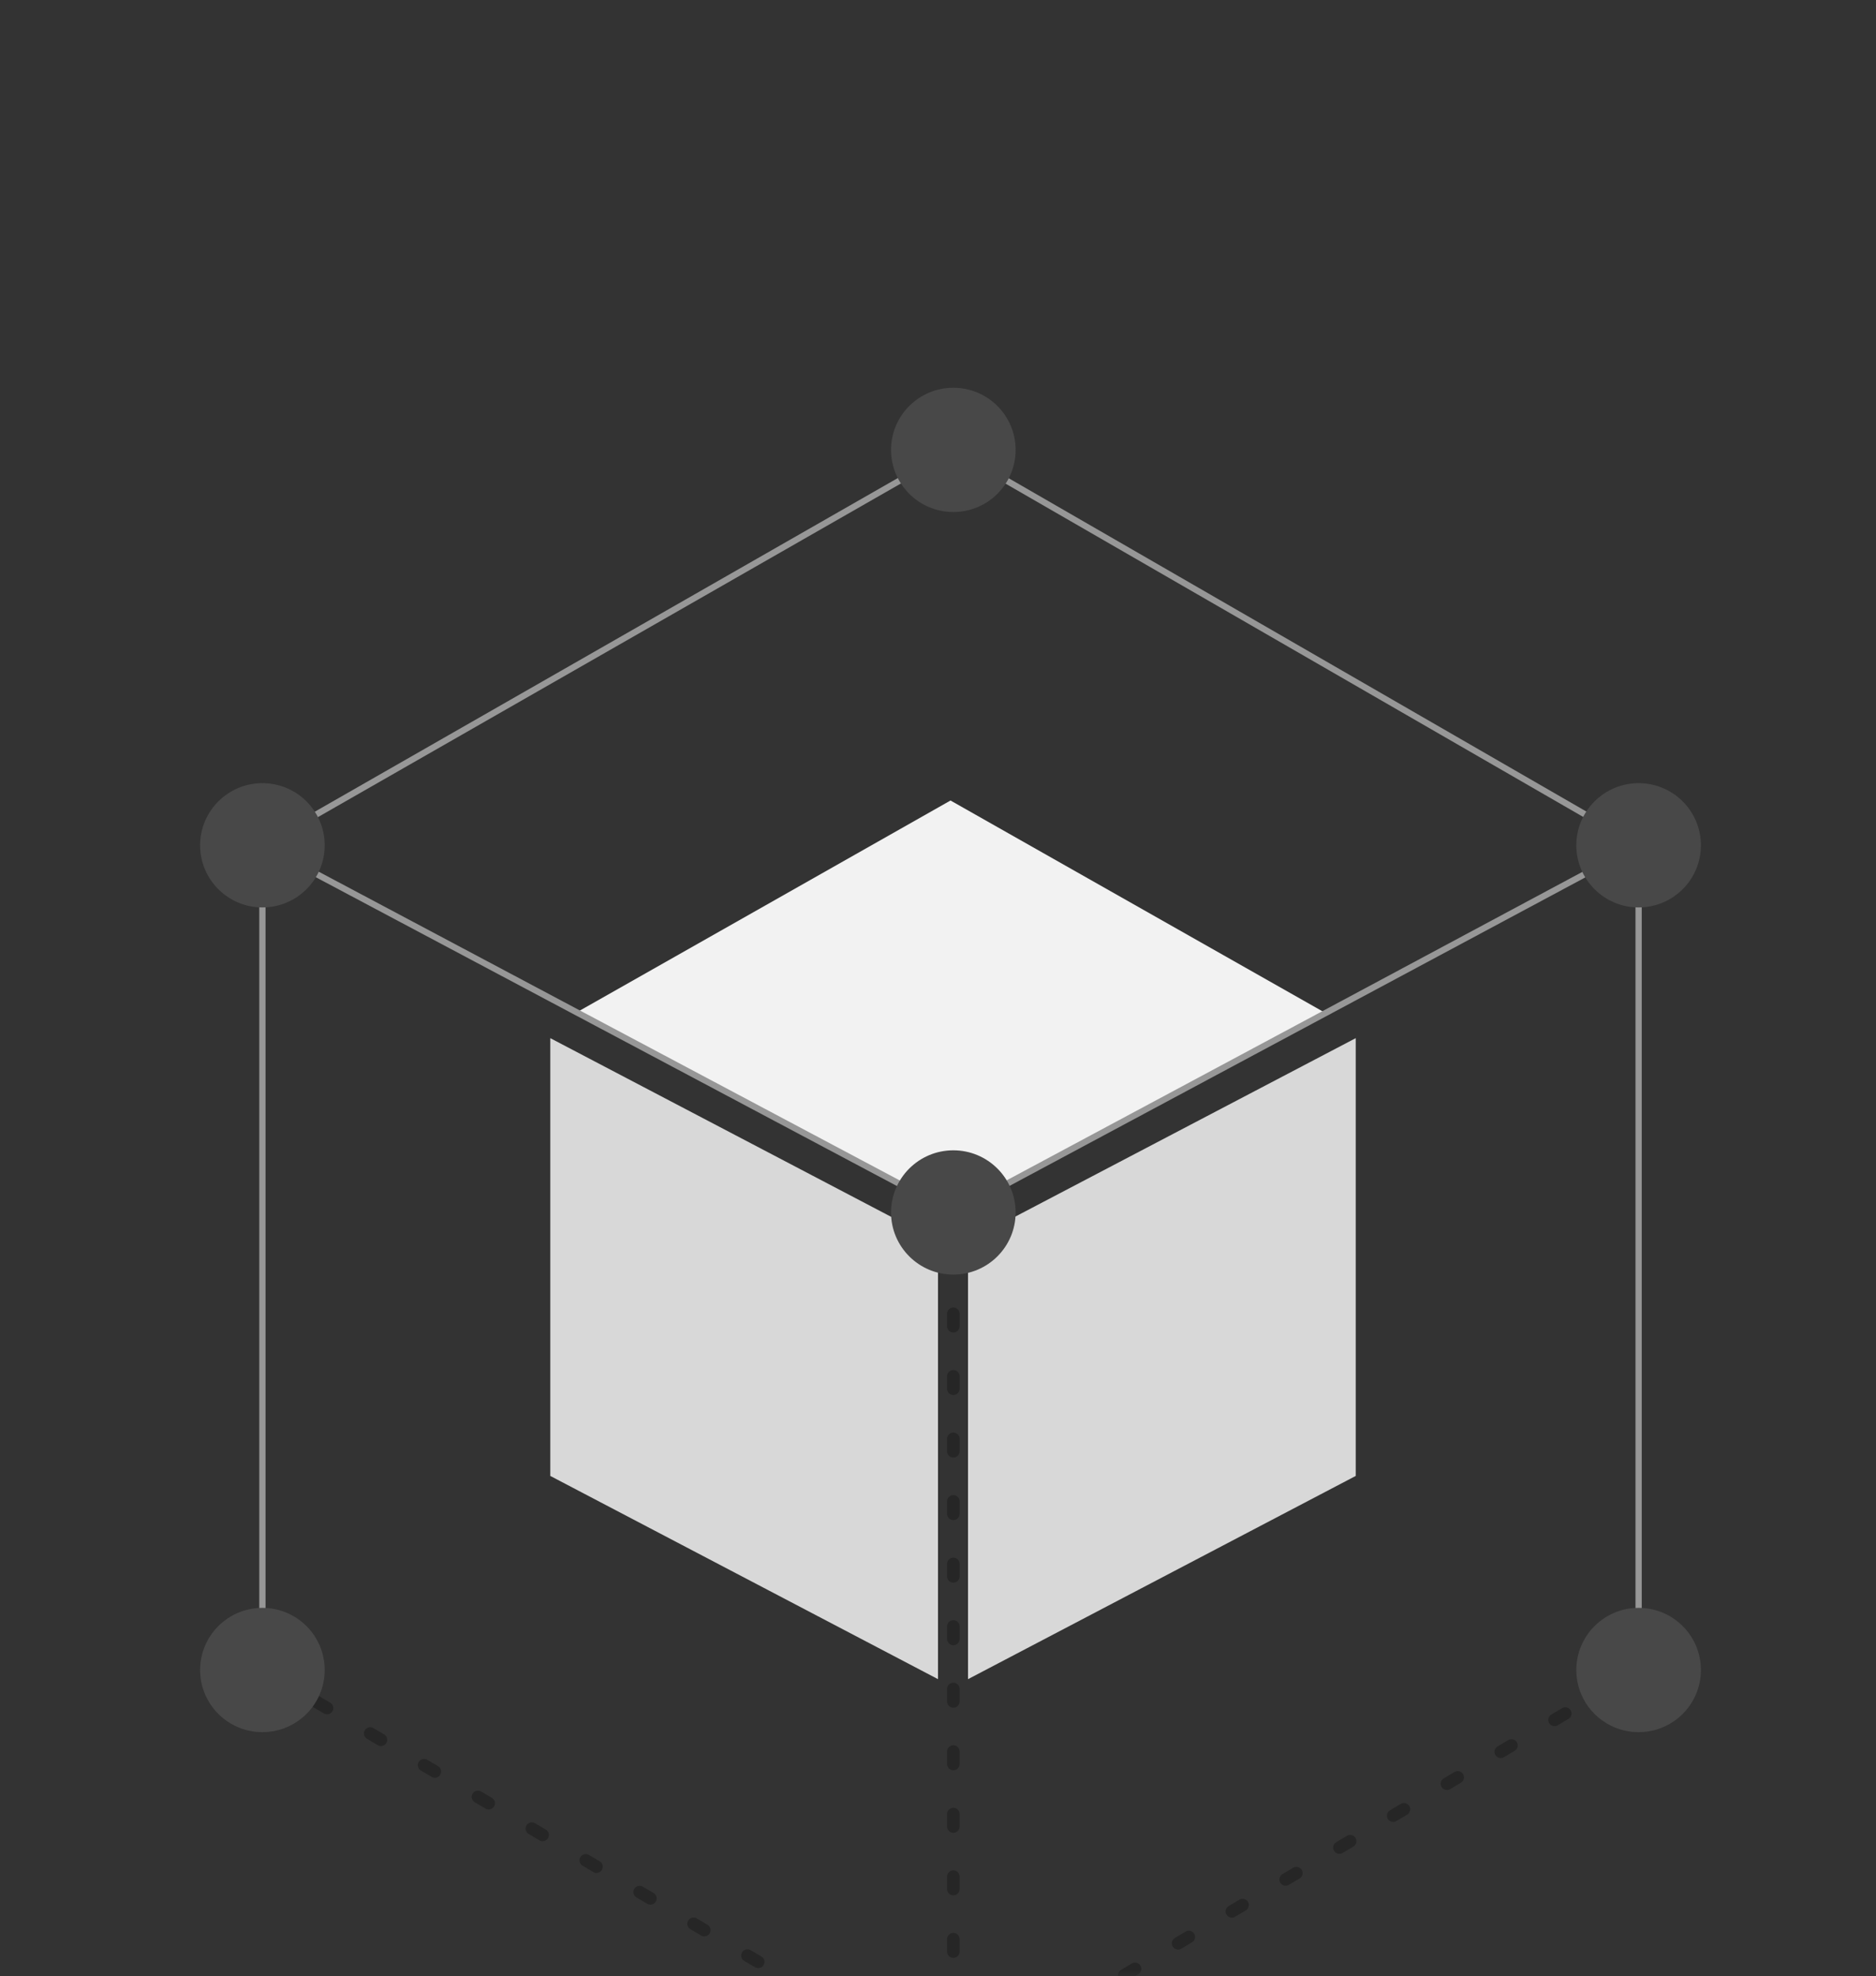 <?xml version="1.0" encoding="UTF-8"?>
<svg viewBox="0 0 150 158" version="1.1" xmlns="http://www.w3.org/2000/svg" xmlns:xlink="http://www.w3.org/1999/xlink">
    <rect x="0" y="0" width="150" height="158" fill="#333333" stroke="none"/>
    <title>field-db</title>
    <defs>
        <rect id="path-1" x="0" y="0" width="150" height="158"></rect>
    </defs>
    <g id="Page-1" stroke="none" stroke-width="1" fill="none" fill-rule="evenodd">
        <g id="Artboard" transform="translate(-766, -122)">
            <g id="field-db" transform="translate(766, 122)">
                <mask id="mask-2" fill="white">
                    <use xlink:href="#path-1"></use>
                </mask>
                <g id="Mask"></g>
                <g id="Group-38" mask="url(#mask-2)">
                    <g transform="translate(16, 31)">
                        <polyline id="Path-16" stroke="#979797" stroke-width="0.5" fill="none" points="115.019 102.516 115.019 36.581 60.226 4.968 4.981 36.581 4.981 102.516"></polyline>
                        <polygon id="Rectangle" stroke="none" fill="#D8D8D8" fill-rule="evenodd" points="28 52 59 68.248 59 103.248 28 87"></polygon>
                        <polygon id="Rectangle" stroke="none" fill="#D8D8D8" fill-rule="evenodd" transform="translate(76.9, 77.624) scale(-1, 1) translate(-76.9, -77.624) " points="61.4 52 92.4 68.248 92.4 103.248 61.4 87"></polygon>
                        <polygon id="Rectangle" stroke="none" fill="#F2F2F2" fill-rule="evenodd" points="30 50 60 33 90 50 60 66"></polygon>
                        <polyline id="Path-17" stroke="#979797" stroke-width="0.5" fill="none" points="4.981 36.581 60.226 65.935 115.019 36.581"></polyline>
                        <path d="M4.981,102.516 L60.226,135.032 L115.019,102.516" id="Path-18" stroke-opacity="0.25" stroke="#000000" stroke-width="1" fill="none" stroke-linecap="round" stroke-linejoin="round" stroke-dasharray="1,4"></path>
                        <line x1="60.226" y1="135.032" x2="60.226" y2="65.935" id="Path-19" stroke-opacity="0.25" stroke="#000000" stroke-width="1" fill="none" stroke-linecap="round" stroke-linejoin="round" stroke-dasharray="1,4"></line>
                        <ellipse id="Oval" stroke="none" fill="#484848" fill-rule="evenodd" cx="60.226" cy="4.968" rx="4.981" ry="4.968"></ellipse>
                        <ellipse id="Oval-Copy-22" stroke="none" fill="#484848" fill-rule="evenodd" cx="60.226" cy="65.935" rx="4.981" ry="4.968"></ellipse>
                        <ellipse id="Oval-Copy-18" stroke="none" fill="#484848" fill-rule="evenodd" cx="4.981" cy="36.581" rx="4.981" ry="4.968"></ellipse>
                        <ellipse id="Oval-Copy-20" stroke="none" fill="#484848" fill-rule="evenodd" cx="115.019" cy="36.581" rx="4.981" ry="4.968"></ellipse>
                        <ellipse id="Oval-Copy-19" stroke="none" fill="#484848" fill-rule="evenodd" cx="4.981" cy="102.516" rx="4.981" ry="4.968"></ellipse>
                        <ellipse id="Oval-Copy-21" stroke="none" fill="#484848" fill-rule="evenodd" cx="115.019" cy="102.516" rx="4.981" ry="4.968"></ellipse>
                    </g>
                </g>
            </g>
        </g>
    </g>
</svg>
